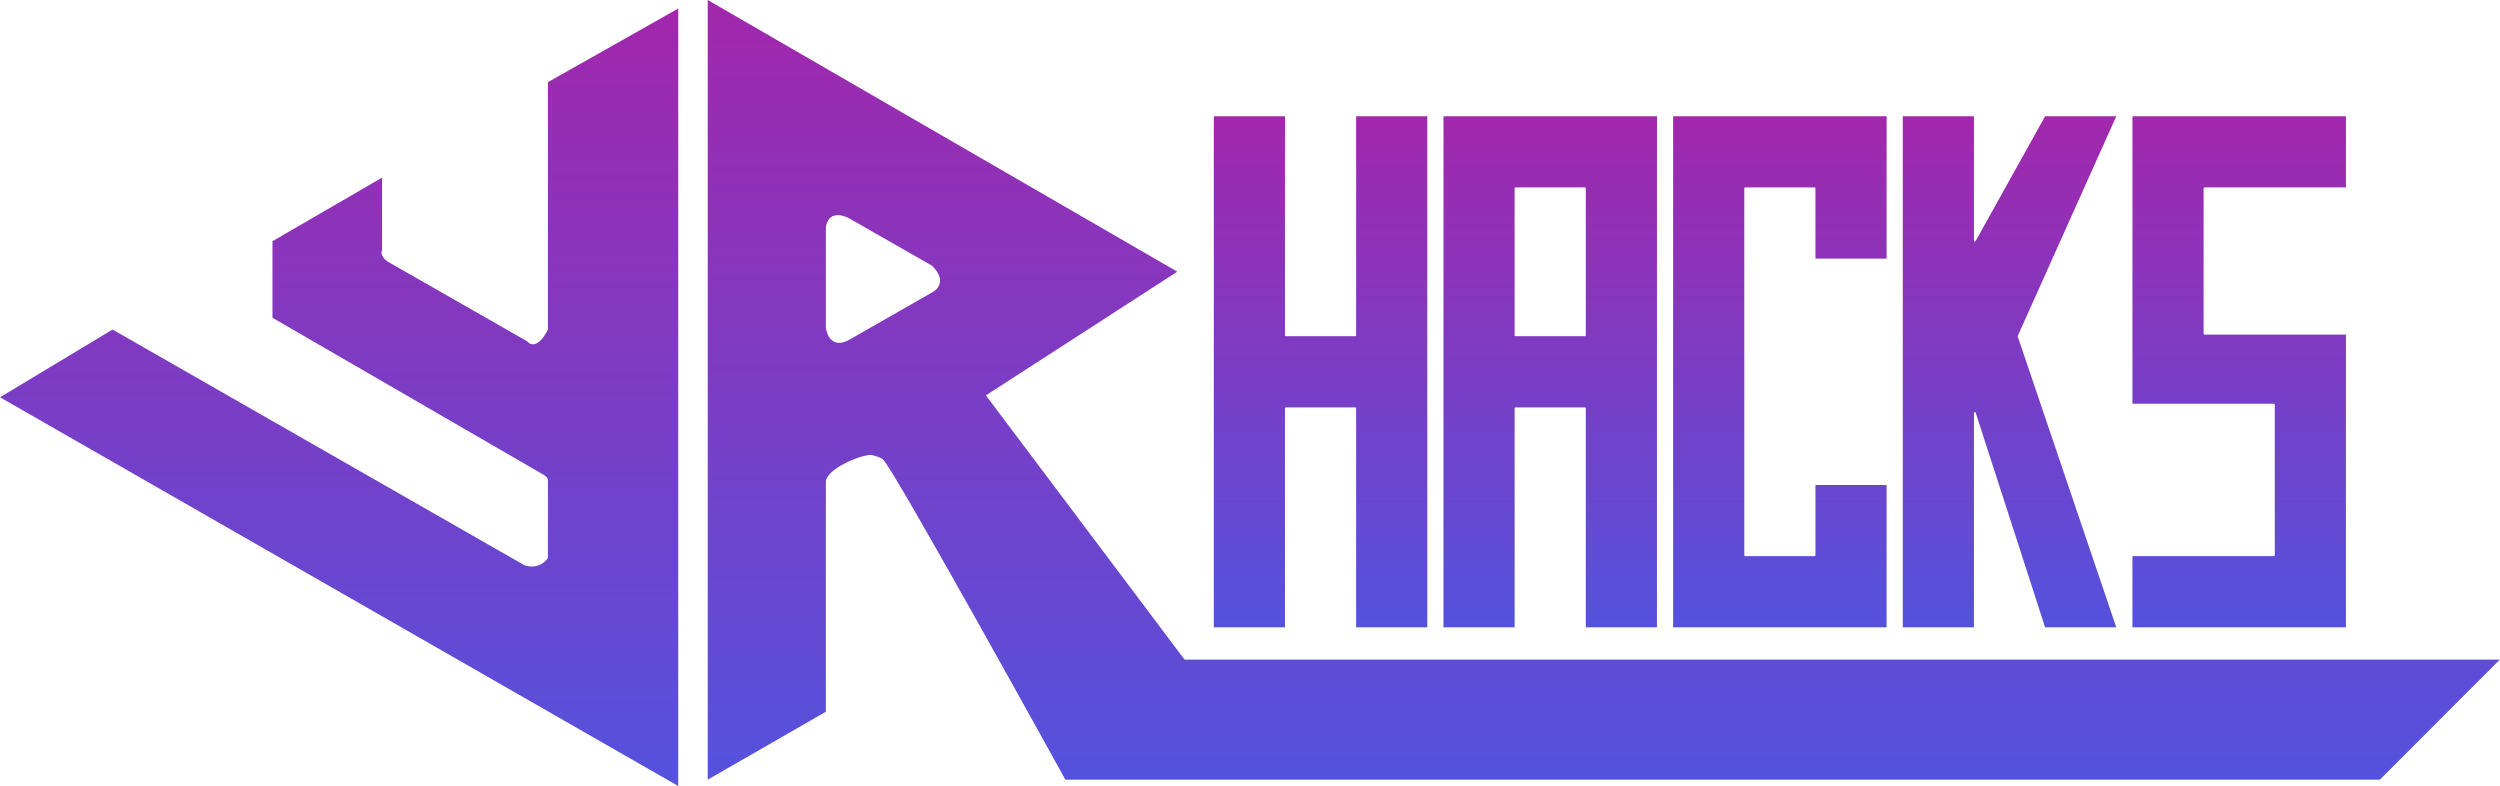<svg width="8594" height="2702" viewBox="0 0 8594 2702" fill="none" xmlns="http://www.w3.org/2000/svg">
<path fill-rule="evenodd" clip-rule="evenodd" d="M2432.91 0V2680.12L2838.99 2446.62V1654.77C2842.69 1611.8 2955.72 1564 2992.95 1564C2992.95 1564 3006.61 1564 3033.93 1577.66C3061.24 1591.32 3662.26 2680.12 3662.26 2680.12H8181.22L8593.33 2267.45H4072.04L3389.07 1359.11L4047.08 933.981L2432.91 0ZM2920.2 751.25L3204.45 913.681C3253.18 962.411 3224.76 994.897 3204.45 1005.05L2920.2 1167.48C2863.35 1199.97 2842.37 1153.94 2838.98 1126.87V781.706C2847.11 724.855 2896.51 737.714 2920.2 751.25Z" fill="url(#paint0_linear_1_224)"/>
<path d="M1883.51 1132.82V282.425L2331.48 29.331V2702L0 1365.67L386.883 1132.82L1802.06 1942.72C1819.03 1949.47 1859.07 1953.94 1883.51 1917.83V1649.13C1883.51 1645.76 1879.43 1636.98 1863.14 1628.88L936.663 1092.32V829.107L1313.36 610.631V859.479C1309.97 866.228 1309.29 883.775 1333.73 899.973L1812.24 1173.31C1822.42 1186.81 1850.93 1197.61 1883.51 1132.82Z" fill="url(#paint1_linear_1_224)"/>
<path d="M4417.21 399.641H4172.58V2156.51H4417.21V1403.39C4417.21 1401.73 4418.55 1400.39 4420.21 1400.39H4658.84C4660.49 1400.39 4661.84 1401.73 4661.84 1403.39V2156.51H4906.46V399.641H4661.84V1152.76C4661.84 1154.42 4660.49 1155.76 4658.84 1155.76H4420.21C4418.55 1155.76 4417.21 1154.42 4417.21 1152.76V399.641Z" fill="url(#paint2_linear_1_224)"/>
<path d="M6485.43 399.624H5751.55V2156.49H6485.43V1911.87V1667.24H6240.8V1908.87C6240.8 1910.52 6239.46 1911.87 6237.8 1911.87H5999.17C5997.52 1911.87 5996.17 1910.52 5996.17 1908.87V647.251C5996.17 645.594 5997.52 644.251 5999.17 644.251H6237.8C6239.46 644.251 6240.8 645.594 6240.8 647.251V888.879H6485.43V644.251V399.624Z" fill="url(#paint3_linear_1_224)"/>
<path d="M6785.65 399.624H6541.02V2156.49H6785.65V1419.39C6785.65 1415.97 6790.45 1415.22 6791.51 1418.47L7030.28 2156.49H7274.91L6935.76 1155.74L7274.91 399.624H7030.28L6791.27 828.749C6789.77 831.452 6785.65 830.383 6785.65 827.289V399.624Z" fill="url(#paint4_linear_1_224)"/>
<path d="M8064.38 399.624H7330.5V1387.86H7816.75C7818.41 1387.86 7819.75 1389.21 7819.75 1390.86V1908.87C7819.75 1910.52 7818.41 1911.87 7816.75 1911.87H7330.5V2156.49H8064.38V1150.19H7578.13C7576.47 1150.19 7575.13 1148.84 7575.13 1147.19V647.251C7575.13 645.594 7576.47 644.251 7578.13 644.251H8064.38V399.624Z" fill="url(#paint5_linear_1_224)"/>
<path fill-rule="evenodd" clip-rule="evenodd" d="M4962.07 399.624H5695.96V2156.49H5451.33V1403.37C5451.33 1401.72 5449.98 1400.37 5448.33 1400.37H5209.7C5208.04 1400.37 5206.7 1401.72 5206.7 1403.37V2156.49H4962.07V399.624ZM5209.68 644.258C5208.02 644.258 5206.68 645.601 5206.68 647.258V1152.75C5206.68 1154.41 5208.02 1155.75 5209.68 1155.75H5448.31C5449.96 1155.75 5451.31 1154.41 5451.31 1152.75V647.258C5451.31 645.601 5449.96 644.258 5448.31 644.258H5209.68Z" fill="url(#paint6_linear_1_224)"/>
<defs>
<linearGradient id="paint0_linear_1_224" x1="5513.12" y1="0" x2="5513.12" y2="2680.12" gradientUnits="userSpaceOnUse">
<stop stop-color="#A227AC"/>
<stop offset="1" stop-color="#5452DD"/>
</linearGradient>
<linearGradient id="paint1_linear_1_224" x1="1165.74" y1="29.331" x2="1165.74" y2="2702" gradientUnits="userSpaceOnUse">
<stop stop-color="#A227AC"/>
<stop offset="1" stop-color="#5452DD"/>
</linearGradient>
<linearGradient id="paint2_linear_1_224" x1="4539.52" y1="399.641" x2="4539.52" y2="2156.51" gradientUnits="userSpaceOnUse">
<stop stop-color="#A227AC"/>
<stop offset="1" stop-color="#5452DD"/>
</linearGradient>
<linearGradient id="paint3_linear_1_224" x1="6118.49" y1="399.624" x2="6118.49" y2="2156.49" gradientUnits="userSpaceOnUse">
<stop stop-color="#A227AC"/>
<stop offset="1" stop-color="#5452DD"/>
</linearGradient>
<linearGradient id="paint4_linear_1_224" x1="6907.97" y1="399.624" x2="6907.97" y2="2156.49" gradientUnits="userSpaceOnUse">
<stop stop-color="#A227AC"/>
<stop offset="1" stop-color="#5452DD"/>
</linearGradient>
<linearGradient id="paint5_linear_1_224" x1="7697.44" y1="399.624" x2="7697.44" y2="2156.49" gradientUnits="userSpaceOnUse">
<stop stop-color="#A227AC"/>
<stop offset="1" stop-color="#5452DD"/>
</linearGradient>
<linearGradient id="paint6_linear_1_224" x1="5329.01" y1="399.624" x2="5329.01" y2="2156.49" gradientUnits="userSpaceOnUse">
<stop stop-color="#A227AC"/>
<stop offset="1" stop-color="#5452DD"/>
</linearGradient>
</defs>
</svg>
